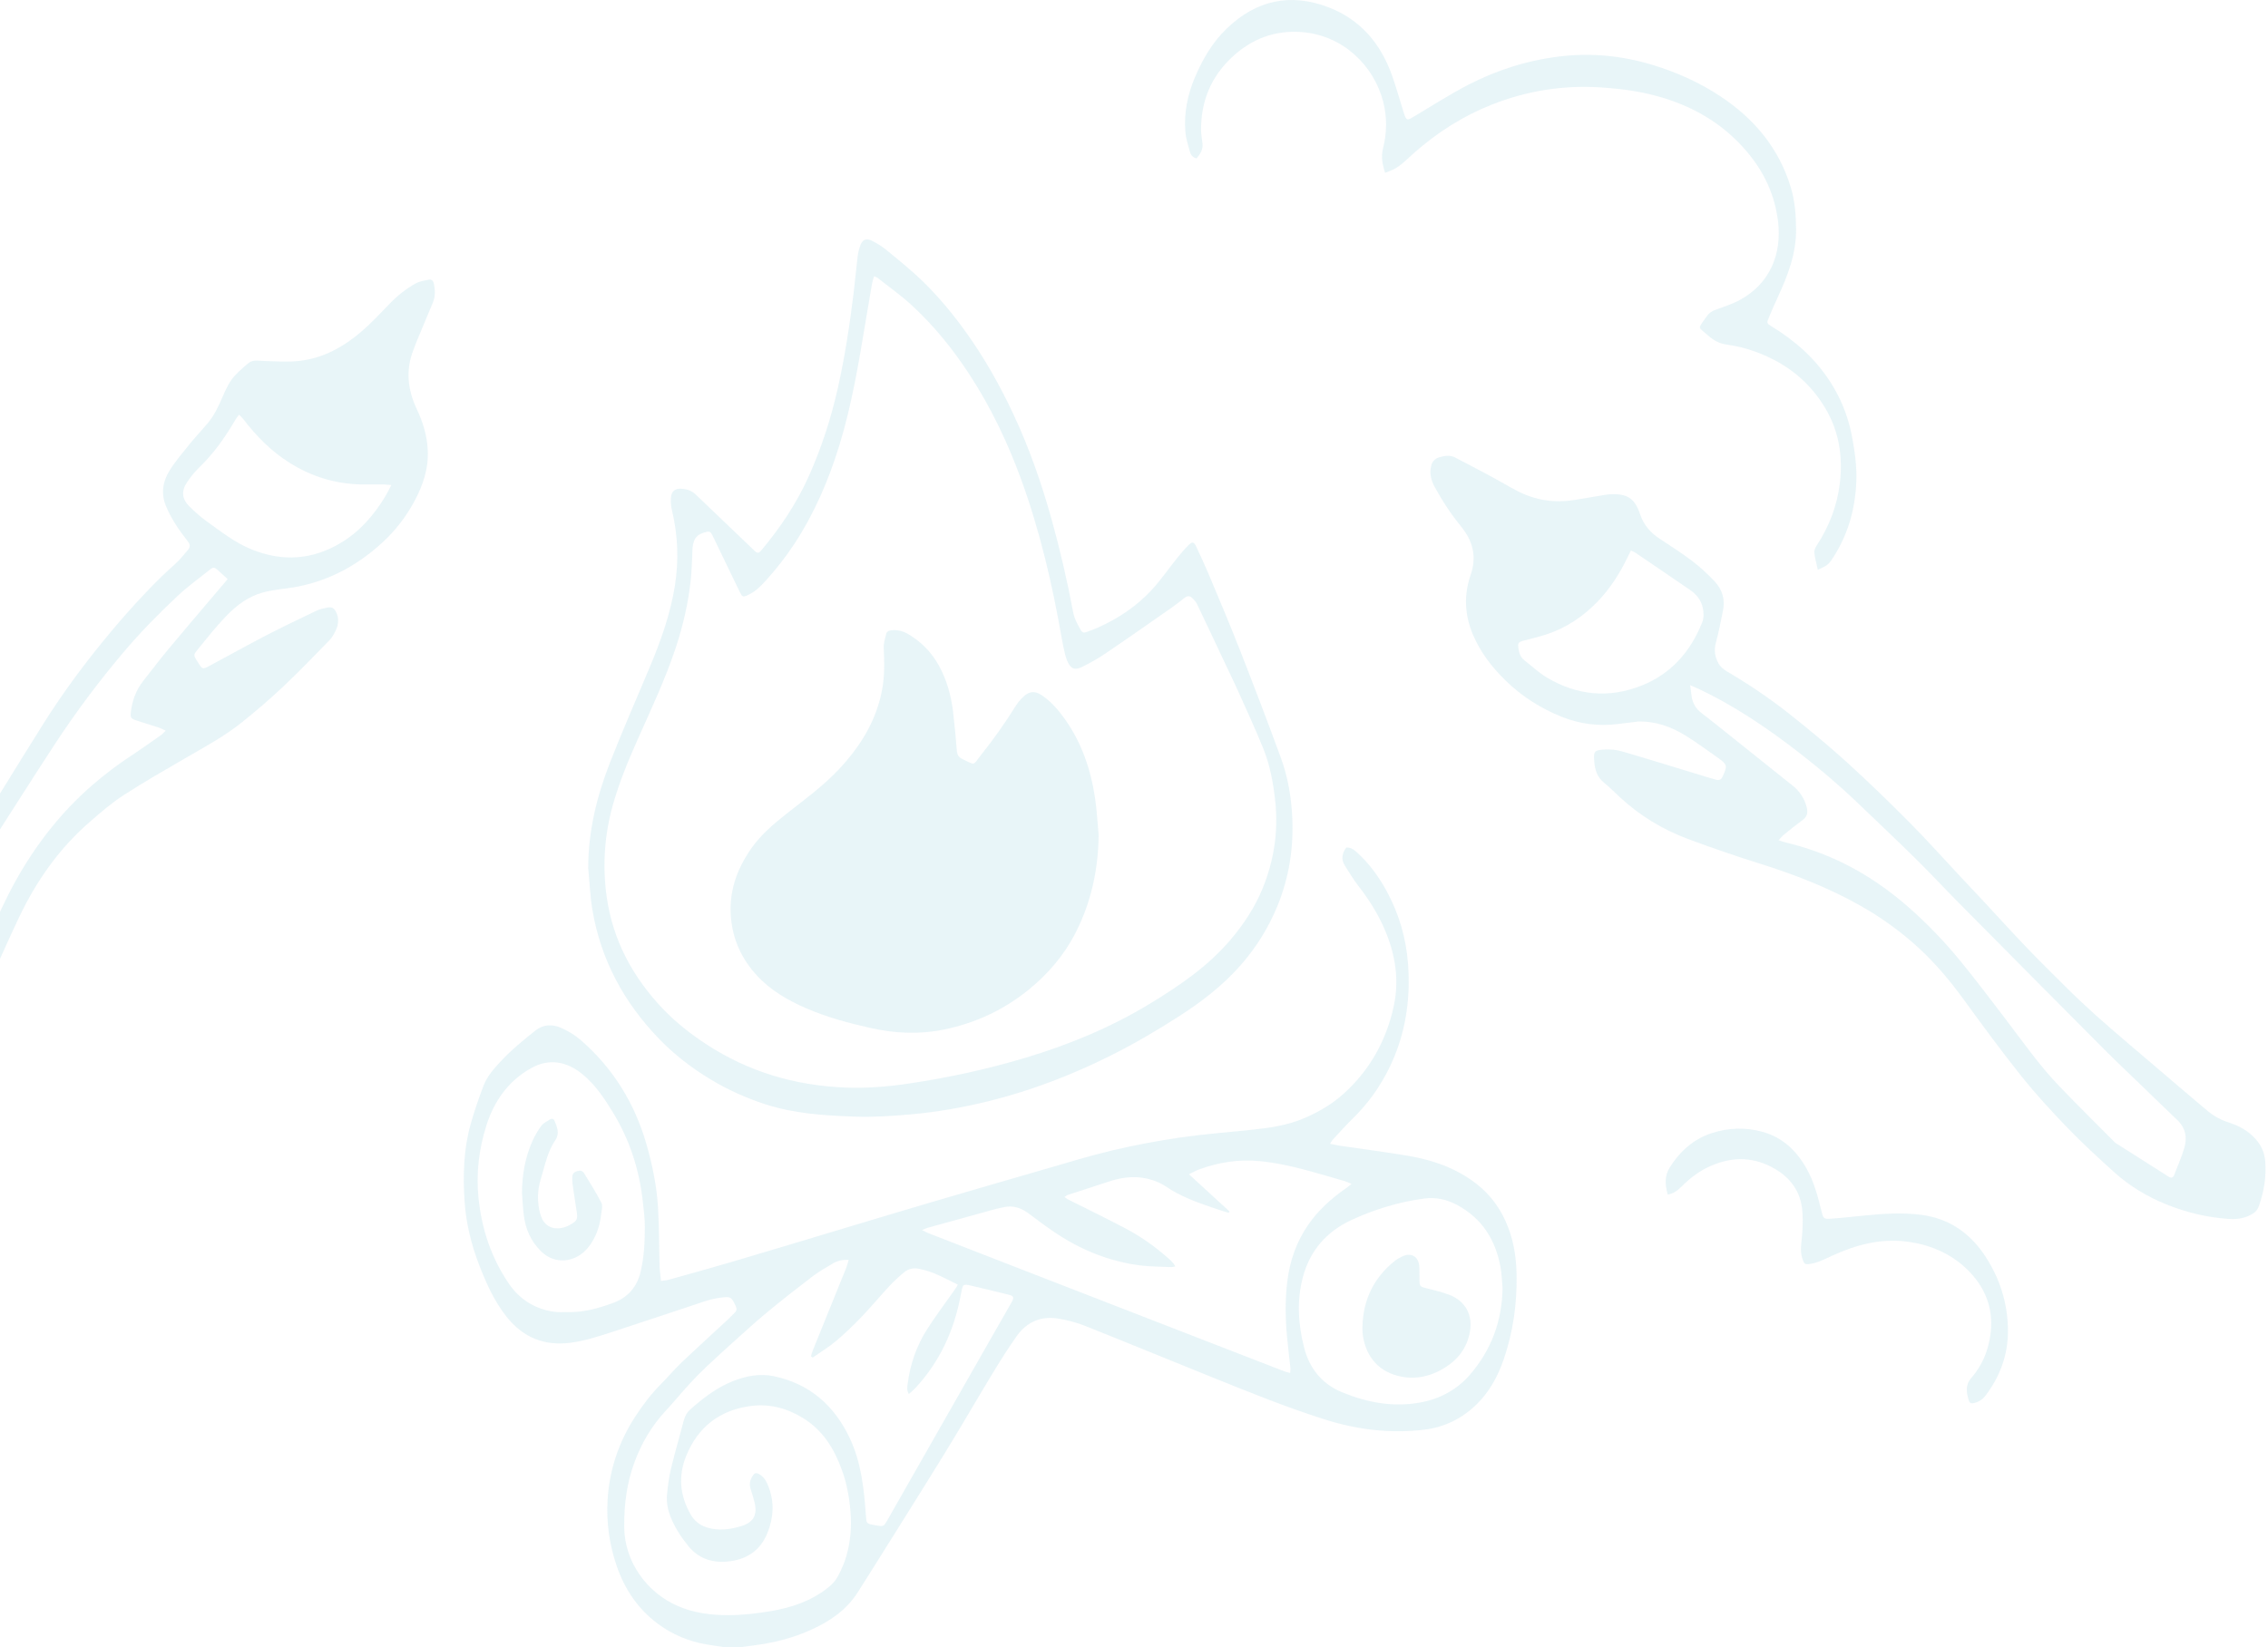 <svg width="826" height="600" viewBox="0 0 826 600" fill="none" xmlns="http://www.w3.org/2000/svg">
<g opacity="0.2">
<path d="M263.211 600C261.331 599.71 259.441 599.43 257.571 599.12C250.911 598.01 244.831 595.48 239.431 591.43C232.261 586.04 227.471 578.88 224.591 570.46C221.911 562.64 220.791 554.54 221.291 546.31C221.961 535.44 225.331 525.39 231.251 516.23C234.051 511.89 237.161 507.8 240.821 504.12C243.311 501.62 245.581 498.89 248.131 496.45C253.621 491.23 259.241 486.14 264.791 480.98C265.761 480.08 266.681 479.12 267.621 478.19C268.341 477.47 268.381 476.73 267.941 475.79C266.361 472.46 266.191 472.27 262.621 472.72C260.731 472.96 258.831 473.36 257.031 473.95C245.831 477.63 234.671 481.44 223.461 485.08C218.281 486.76 213.121 488.48 207.661 489.18C198.111 490.39 190.451 487.18 184.511 479.72C180.051 474.12 177.161 467.65 174.591 461.05C171.641 453.45 169.701 445.55 169.181 437.44C168.581 428.09 168.841 418.7 171.391 409.59C172.741 404.78 174.361 400.04 176.161 395.38C177.441 392.06 179.841 389.37 182.251 386.77C186.121 382.6 190.501 379 194.941 375.47C197.861 373.15 201.151 373.05 204.331 374.44C206.861 375.55 209.341 377.03 211.421 378.83C223.261 389.09 231.151 401.89 235.471 416.95C237.631 424.49 239.181 432.14 239.651 439.95C240.081 447 240.011 454.08 240.221 461.14C240.271 462.88 240.541 464.62 240.731 466.65C241.861 466.48 242.711 466.45 243.521 466.22C251.251 464.06 258.991 461.93 266.691 459.66C279.341 455.93 291.951 452.1 304.581 448.32C315.301 445.11 326.021 441.85 336.761 438.69C351.391 434.38 366.031 430.12 380.681 425.89C388.821 423.54 396.921 421.03 405.161 419.08C413.181 417.19 421.301 415.65 429.451 414.45C437.961 413.21 446.561 412.54 455.121 411.66C462.021 410.95 468.881 410.04 475.321 407.22C480.411 404.99 485.151 402.22 489.311 398.48C498.871 389.85 504.841 379.13 507.581 366.65C509.671 357.14 508.221 347.91 504.471 339C502.001 333.12 498.631 327.79 494.731 322.76C492.931 320.44 491.421 317.9 489.831 315.42C488.38 313.16 488.701 310.96 490.291 308.78C491.871 308.64 493.071 309.5 494.151 310.48C498.621 314.53 502.121 319.32 505.001 324.6C509.521 332.88 512.1 341.78 512.801 351.12C513.781 364.11 511.901 376.67 506.211 388.55C502.79 395.68 498.311 401.98 492.661 407.49C490.131 409.95 487.791 412.61 485.381 415.19C485.061 415.54 484.851 416 484.411 416.69C485.801 416.96 486.91 417.23 488.051 417.4C496.281 418.62 504.54 419.67 512.741 421.05C521.771 422.58 530.291 425.52 537.651 431.22C543.101 435.44 546.901 440.87 549.321 447.27C551.431 452.84 552.251 458.61 552.341 464.58C552.501 475.08 551.061 485.28 547.651 495.21C545.571 501.28 542.551 506.87 537.991 511.4C532.681 516.68 526.211 519.94 518.691 520.84C506.431 522.3 494.431 520.88 482.701 517.18C468.071 512.57 453.891 506.74 439.681 501.02C424.781 495.02 409.941 488.89 395.021 482.96C391.961 481.75 388.701 480.92 385.451 480.37C379.121 479.3 373.921 481.61 370.251 486.79C367.101 491.23 364.221 495.86 361.391 500.51C355.551 510.14 349.931 519.92 344.021 529.51C335.301 543.69 326.411 557.76 317.581 571.87C315.861 574.62 314.121 577.35 312.381 580.09C308.361 586.42 302.461 590.49 295.811 593.55C289.071 596.66 281.941 598.48 274.591 599.42C273.141 599.61 271.701 599.81 270.251 600H263.181H263.211ZM295.981 494.58C295.761 494.42 295.551 494.26 295.331 494.1C295.571 493.36 295.751 492.61 296.041 491.9C300.101 481.86 304.181 471.83 308.231 461.79C308.571 460.95 308.761 460.06 309.091 458.98C306.761 458.84 304.921 459.35 303.271 460.32C300.731 461.81 298.161 463.29 295.831 465.07C290.271 469.31 284.761 473.63 279.371 478.08C275.291 481.45 271.381 485.04 267.441 488.58C264.101 491.58 260.781 494.6 257.521 497.68C255.331 499.75 253.191 501.9 251.161 504.12C248.181 507.38 245.381 510.8 242.381 514.03C237.341 519.46 233.671 525.7 231.111 532.6C228.261 540.28 227.241 548.25 227.341 556.46C227.491 568.89 235.471 580.08 246.711 585.01C252.631 587.61 258.941 588.42 265.271 588.41C270.391 588.41 275.561 587.79 280.621 586.95C288.241 585.68 295.511 583.25 301.651 578.31C303.001 577.23 304.291 575.87 305.101 574.37C306.411 571.92 307.561 569.32 308.311 566.65C309.751 561.53 310.181 556.29 309.761 550.93C309.351 545.67 308.441 540.55 306.651 535.61C303.841 527.82 299.701 521.02 292.381 516.55C286.431 512.92 280.051 511.27 273.161 512.24C262.011 513.8 254.201 519.91 249.941 530.31C246.941 537.65 247.581 544.87 251.551 551.76C252.901 554.1 254.891 555.66 257.461 556.46C261.641 557.76 265.761 557.23 269.851 556.01C274.341 554.66 275.911 551.99 274.831 547.45C274.421 545.73 273.891 544.04 273.351 542.36C272.841 540.77 273.111 539.32 273.951 537.92C274.791 536.5 275.371 536.32 276.801 537.22C278.451 538.26 279.261 539.94 279.921 541.66C282.081 547.31 281.741 552.9 279.501 558.46C276.841 565.07 271.671 568.26 264.861 568.88C258.821 569.43 253.691 567.45 250.031 562.36C249.391 561.46 248.641 560.63 248.041 559.71C245.001 555.01 242.391 550.13 242.941 544.29C243.231 541.15 243.671 537.98 244.401 534.92C245.801 529.12 247.501 523.4 248.991 517.62C249.431 515.9 250.221 514.5 251.541 513.34C256.201 509.23 261.091 505.47 266.931 503.15C271.751 501.24 276.751 500.29 281.861 501.36C294.941 504.11 303.911 512.09 309.501 523.97C313.651 532.79 314.661 542.34 315.351 551.92C315.571 555.05 315.471 555.05 318.481 555.59C318.701 555.63 318.911 555.68 319.131 555.71C321.791 556.14 321.831 556.16 323.171 553.82C329.411 542.88 335.631 531.93 341.861 520.99C347.691 510.75 353.521 500.51 359.361 490.28C362.351 485.03 365.361 479.8 368.351 474.55C369.451 472.62 369.261 472.13 367.191 471.62C362.751 470.53 358.321 469.44 353.871 468.41C350.751 467.69 350.681 467.77 350.101 470.81C350.031 471.17 349.951 471.53 349.881 471.89C347.481 484.71 342.251 496.14 333.301 505.75C332.631 506.47 331.851 507.08 331.001 507.85C330.161 506.48 330.411 505.3 330.561 504.17C331.481 497.05 333.761 490.36 337.601 484.33C340.801 479.31 344.411 474.55 347.831 469.67C348.151 469.22 348.401 468.73 348.841 468C344.011 465.65 339.561 463.04 334.391 462.17C332.581 461.86 330.801 462.26 329.381 463.43C327.521 464.97 325.701 466.6 324.051 468.37C320.59 472.08 317.351 476 313.841 479.67C310.891 482.75 307.811 485.74 304.551 488.48C301.871 490.73 298.851 492.57 295.971 494.59L295.981 494.58ZM335.781 448.11C336.911 448.65 337.591 449.04 338.311 449.32C348.881 453.44 359.451 457.55 370.031 461.66C392.421 470.35 414.801 479.04 437.191 487.73C447.421 491.7 457.651 495.68 467.891 499.64C468.471 499.86 469.091 499.96 469.881 500.16C469.921 499.38 470.021 498.88 469.971 498.4C469.561 494.52 469.061 490.65 468.711 486.77C468.101 480.08 468.011 473.39 468.841 466.71C469.761 459.28 472.181 452.36 476.451 446.19C480.091 440.92 484.771 436.67 490.011 433.03C490.651 432.59 491.241 432.08 492.221 431.31C491.161 430.86 490.541 430.54 489.891 430.34C487.921 429.73 485.941 429.17 483.951 428.6C475.741 426.25 467.551 423.87 458.981 423.02C451.241 422.25 443.861 423.39 436.651 426.05C435.51 426.47 434.451 427.1 433.021 427.79C438.121 432.47 442.951 436.9 447.781 441.33C447.681 441.5 447.581 441.67 447.471 441.83C446.731 441.61 445.98 441.4 445.241 441.16C443.841 440.7 442.441 440.24 441.051 439.76C435.331 437.8 429.681 435.71 424.621 432.25C423.121 431.23 421.391 430.46 419.651 429.9C414.571 428.24 409.471 428.65 404.441 430.25C399.251 431.91 394.071 433.62 388.891 435.32C388.521 435.44 388.201 435.74 387.681 436.08C388.301 436.49 388.691 436.8 389.131 437.03C396.041 440.51 403.001 443.87 409.841 447.48C415.261 450.34 420.281 453.84 424.901 457.88C426.021 458.86 427.26 459.81 428.051 461.38C427.421 461.48 427.001 461.63 426.591 461.61C422.771 461.43 418.921 461.47 415.141 460.98C403.911 459.52 393.671 455.35 384.291 449.06C380.991 446.85 377.801 444.45 374.631 442.07C371.751 439.91 368.651 438.96 365.091 439.89C364.381 440.08 363.641 440.17 362.931 440.36C354.551 442.66 346.171 444.97 337.801 447.3C337.271 447.45 336.771 447.72 335.781 448.13V448.11ZM205.921 477.99C212.081 478.27 217.681 476.71 223.171 474.71C228.621 472.73 232.031 468.88 233.351 463.15C234.581 457.8 234.851 452.37 234.851 446.93C234.851 443.78 234.431 440.62 234.081 437.48C232.811 426.12 229.381 415.46 223.471 405.66C220.311 400.43 216.941 395.3 212.141 391.35C206.551 386.75 200.101 385.4 193.471 389.11C185.161 393.76 179.961 401.09 177.141 410.01C174.441 418.56 173.361 427.35 174.271 436.38C175.411 447.68 178.881 458.1 185.231 467.5C187.601 471.01 190.681 473.85 194.571 475.72C198.231 477.48 202.091 478.25 205.921 477.98V477.99ZM547.22 469.18C546.99 466.69 546.941 464.18 546.501 461.73C544.721 451.76 539.811 443.9 530.711 438.99C526.921 436.95 522.941 436.05 518.571 436.65C509.431 437.89 500.721 440.54 492.381 444.36C483.161 448.59 477.001 455.6 474.441 465.52C472.251 474 472.811 482.49 474.941 490.87C476.891 498.54 481.461 504.21 488.861 507.24C497.94 510.96 507.361 512.73 517.16 510.95C524.35 509.65 530.581 506.33 535.35 500.81C543.15 491.78 547.07 481.19 547.22 469.19V469.18Z" fill="#8ECCDC"/>
<path d="M596.34 262.89C593.94 263.18 591.53 263.47 589.13 263.77C582.11 264.65 575.31 263.75 568.76 261.13C561.02 258.03 554.13 253.63 548.15 247.75C543.2 242.89 539.1 237.52 536.39 231.09C533.4 223.98 533.1 216.71 535.58 209.52C537.9 202.8 536.46 197.14 532.14 191.83C528.46 187.31 525.25 182.45 522.47 177.33C521.16 174.93 520.56 172.4 521.24 169.67C521.63 168.1 522.57 167.08 524.11 166.61C526.13 166 528.14 165.7 530.12 166.75C534.35 168.98 538.6 171.17 542.81 173.44C546.05 175.18 549.21 177.08 552.47 178.79C559.22 182.34 566.39 183.35 573.89 182.06C577.45 181.45 581.01 180.87 584.57 180.28C585.15 180.18 585.74 180.11 586.32 180.08C592.59 179.76 595.32 181.42 597.32 187.34C598.65 191.27 601.09 194.06 604.46 196.28C608.46 198.91 612.51 201.49 616.31 204.38C619.22 206.59 621.93 209.12 624.45 211.78C627.23 214.71 628.33 218.36 627.52 222.39C626.73 226.36 625.95 230.33 624.9 234.23C624.17 236.93 624.59 239.39 625.87 241.68C626.51 242.83 627.66 243.85 628.81 244.52C636.7 249.15 644.29 254.24 651.46 259.91C658.67 265.61 665.78 271.48 672.58 277.65C680.43 284.77 688.03 292.17 695.5 299.68C701.82 306.05 707.8 312.76 713.93 319.31C716.49 322.05 719.09 324.76 721.64 327.51C727.15 333.43 732.59 339.43 738.18 345.28C742.71 350.02 747.41 354.59 752.04 359.23C759.27 366.47 766.96 373.22 774.76 379.84C782.05 386.03 789.32 392.26 796.6 398.46C799.12 400.61 801.64 402.75 804.19 404.87C806.55 406.82 809.24 408.16 812.14 409.09C815.71 410.23 818.84 412.06 821.4 414.86C823.53 417.19 824.73 419.92 824.99 422.99C825.46 428.57 824.54 433.99 822.72 439.28C822.29 440.53 821.58 441.46 820.46 442.15C817.73 443.84 814.86 444.28 811.61 444.05C803.8 443.51 796.33 441.72 789.11 438.82C782.01 435.97 775.51 432.05 769.84 426.91C764.11 421.72 758.4 416.5 753.04 410.94C747.17 404.86 741.43 398.61 736.15 392.01C728.85 382.87 721.93 373.41 715.04 363.95C710.17 357.26 704.88 350.95 698.79 345.35C692.37 339.45 685.34 334.36 677.75 330.06C666.03 323.42 653.57 318.58 640.73 314.56C631.95 311.82 623.24 308.8 614.62 305.59C605.43 302.16 597.16 297.1 589.93 290.41C588.04 288.66 586.24 286.8 584.24 285.19C581.71 283.17 580.87 280.5 580.63 277.46C580.34 273.78 580.54 273.3 584.2 273.06C586.36 272.92 588.65 273.13 590.72 273.73C601.18 276.79 611.59 280.03 622.02 283.2C623.01 283.5 624 283.77 624.99 284.05C626.19 284.4 626.92 283.97 627.42 282.82C629.16 278.9 629.12 278.53 625.57 276C621.79 273.31 618.03 270.58 614.11 268.12C608.71 264.74 602.86 262.64 596.3 262.86L596.34 262.89ZM647.76 306.09C648.92 306.46 649.64 306.76 650.38 306.93C657.29 308.56 663.94 310.91 670.35 313.97C679.59 318.38 687.9 324.14 695.56 330.92C702.14 336.75 708.2 343.07 713.76 349.84C719.41 356.73 724.77 363.85 730.18 370.93C736.65 379.42 742.76 388.21 750.19 395.92C756.78 402.76 763.54 409.44 770.23 416.18C770.33 416.28 770.46 416.37 770.58 416.45C776.98 420.52 783.38 424.58 789.78 428.65C790.74 429.26 791.44 429.08 791.86 427.98C793.09 424.74 794.51 421.57 795.5 418.26C796.65 414.41 795.97 410.86 792.88 407.94C788.6 403.9 784.39 399.77 780.16 395.68C775.5 391.18 770.78 386.74 766.21 382.15C748.59 364.45 731.01 346.72 713.44 328.97C708.16 323.63 703.05 318.12 697.7 312.85C690.62 305.88 683.39 299.05 676.21 292.18C669.56 285.81 662.54 279.87 655.26 274.23C643.65 265.22 631.54 257 618.18 250.76C617.47 250.43 616.74 250.14 615.55 249.62C615.78 251.35 615.92 252.63 616.12 253.89C616.52 256.32 617.71 258.26 619.7 259.77C622.46 261.86 625.15 264.04 627.85 266.2C636.19 272.86 644.54 279.52 652.87 286.2C655.48 288.29 657.21 290.92 658.03 294.22C658.53 296.23 658.06 297.61 656.42 298.81C654.17 300.47 651.98 302.22 649.81 303.98C649.16 304.5 648.64 305.18 647.75 306.1L647.76 306.09ZM593.96 200.59C593.53 201.47 593.2 202.11 592.89 202.76C590.01 208.77 586.46 214.38 581.83 219.17C576.65 224.52 570.58 228.66 563.45 231.03C560.66 231.96 557.79 232.64 554.95 233.38C552.94 233.91 552.72 234.23 553.02 236.31C553.26 237.98 553.81 239.47 555.16 240.53C557.93 242.71 560.54 245.17 563.55 246.94C574.5 253.38 586.04 254.48 597.9 249.74C608.64 245.45 615.64 237.42 619.89 226.84C620.6 225.08 620.53 223.25 620.14 221.41C619.54 218.56 617.81 216.51 615.51 214.92C608.9 210.37 602.26 205.87 595.62 201.36C595.21 201.08 594.72 200.92 593.98 200.57L593.96 200.59Z" fill="#8ECCDC"/>
<path d="M-93.231 420.93C-93.231 415.65 -90.921 411.61 -86.981 408.29C-82.251 404.31 -77.421 400.42 -72.99 396.13C-64.831 388.22 -57.791 379.31 -51.221 370.06C-38.431 352.03 -26.87 333.2 -15.4 314.31C-5.16 297.44 5.17 280.62 15.649 263.9C23.049 252.1 31.369 240.95 40.3 230.25C46.249 223.12 52.48 216.26 59.12 209.78C61.01 207.93 63.05 206.23 64.93 204.36C66.18 203.12 67.24 201.7 68.409 200.37C69.249 199.4 69.34 198.48 68.529 197.4C66.889 195.22 65.21 193.06 63.779 190.75C62.469 188.64 61.27 186.42 60.349 184.11C58.609 179.77 59.289 175.43 61.65 171.59C63.719 168.23 66.32 165.18 68.809 162.1C70.98 159.41 73.35 156.88 75.59 154.25C78.01 151.41 79.54 148.05 81.019 144.67C82.29 141.76 83.57 138.84 85.82 136.53C87.299 135.01 88.879 133.57 90.54 132.25C92.18 130.94 94.15 131.44 96.07 131.5C100.32 131.63 104.63 131.95 108.83 131.5C117.69 130.54 125.22 126.33 131.85 120.6C135.45 117.48 138.71 113.95 142.03 110.52C144.82 107.63 147.94 105.17 151.42 103.24C152.79 102.48 154.48 102.23 156.05 101.9C157.15 101.67 157.81 102.24 158.03 103.43C158.46 105.71 158.62 107.94 157.68 110.16C155.62 115.04 153.59 119.94 151.56 124.84C151.19 125.72 150.9 126.64 150.55 127.53C147.64 134.94 148.51 142.11 151.84 149.14C154.07 153.84 155.54 158.76 155.79 163.99C156.12 170.76 154 176.93 150.84 182.77C147.88 188.25 144.1 193.15 139.54 197.39C129.5 206.72 117.78 212.7 104.09 214.39C100.05 214.89 96.079 215.39 92.309 217.07C87.1 219.39 83.26 223.35 79.59 227.48C76.85 230.56 74.32 233.82 71.7 236.99C70.559 238.37 70.519 238.75 71.469 240.32C71.659 240.64 71.87 240.94 72.07 241.25C73.7 243.87 73.73 243.94 76.35 242.54C83.169 238.9 89.909 235.11 96.769 231.56C102.85 228.41 109.03 225.46 115.21 222.51C116.45 221.92 117.86 221.6 119.22 221.34C120.86 221.03 121.69 221.51 122.43 223.02C123.43 225.07 123.34 227.21 122.46 229.23C121.85 230.63 121.1 232.08 120.06 233.16C114.48 238.91 108.91 244.69 103.08 250.19C98.269 254.73 93.219 259.04 88.059 263.18C81.84 268.17 74.82 271.96 67.939 275.95C60.239 280.42 52.489 284.85 45.02 289.68C40.719 292.46 36.789 295.87 32.9 299.24C21.75 308.87 13.409 320.65 7.09 333.88C3.44 341.52 0.05 349.28 -3.47 356.98C-5.18 360.73 -6.94 364.46 -8.67 368.2C-14.861 381.58 -21.37 394.78 -30.5 406.49C-39.6 418.16 -50.581 427.51 -63.821 434.25C-68.701 436.74 -73.981 438.11 -78.981 440.23C-82.281 441.63 -84.46 440.71 -86.66 437.77C-89.46 434.01 -91.581 429.9 -92.63 425.3C-92.96 423.88 -93.031 422.4 -93.21 420.94L-93.231 420.93ZM82.909 210.97C81.54 209.71 80.43 208.66 79.279 207.64C78.109 206.6 77.65 206.55 76.4 207.55C72.43 210.72 68.29 213.71 64.6 217.18C57.669 223.68 51.02 230.47 44.88 237.74C35.929 248.33 27.63 259.41 20.04 271C11.159 284.55 2.54 298.28 -6.23 311.9C-16.921 328.5 -27.651 345.06 -38.37 361.64C-39.13 362.82 -39.88 364 -40.66 365.16C-45.441 372.33 -50.23 379.49 -55.011 386.67C-57.861 390.96 -60.721 395.25 -63.511 399.59C-65.621 402.87 -65.751 406.28 -63.611 409.57C-61.931 412.16 -60.05 414.62 -58.261 417.15C-57.52 418.19 -56.62 418.28 -55.571 417.66C-55.191 417.44 -54.81 417.22 -54.42 417C-45.501 411.83 -38.59 404.56 -32.81 396.17C-27.151 387.96 -22.851 378.96 -18.23 370.17C-14.46 363 -11.04 355.65 -7.51 348.36C-6.32 345.91 -5.3 343.38 -4.12 340.92C-0.93 334.29 2.03 327.52 5.59 321.09C12.93 307.87 22.09 296.03 33.58 286.06C38.099 282.14 42.83 278.55 47.819 275.27C51.51 272.85 55.099 270.27 58.719 267.74C59.219 267.39 59.609 266.88 60.33 266.18C59.27 265.7 58.59 265.31 57.849 265.07C55.05 264.15 52.219 263.32 49.429 262.38C47.7 261.8 47.44 261.31 47.63 259.61C48.099 255.34 49.499 251.44 52.179 248.05C55.19 244.24 58.12 240.35 61.219 236.62C66.43 230.33 71.749 224.13 77.029 217.9C78.879 215.72 80.73 213.54 82.889 211L82.909 210.97ZM142.52 176.7C141.17 176.6 140.39 176.5 139.6 176.49C137.02 176.47 134.44 176.52 131.87 176.49C122.28 176.34 113.46 173.66 105.36 168.53C98.799 164.38 93.43 158.99 88.749 152.85C88.29 152.25 87.71 151.74 87.07 151.07C86.579 151.72 86.24 152.09 85.98 152.52C82.21 158.96 78.019 165.06 72.59 170.27C70.909 171.89 69.409 173.76 68.109 175.71C65.969 178.9 66.26 181.81 68.99 184.5C70.969 186.46 73.079 188.34 75.34 189.96C80.529 193.69 85.579 197.68 91.59 200.13C102.94 204.75 113.88 203.99 124.38 197.61C131.23 193.45 136.24 187.56 140.34 180.81C141.05 179.64 141.63 178.4 142.52 176.72V176.7Z" fill="#8ECCDC"/>
<path d="M214.219 316.49C214.199 303.03 217.299 290.24 222.119 277.89C226.799 265.89 232.039 254.1 236.989 242.2C240.849 232.93 244.169 223.49 245.769 213.53C247.259 204.26 246.919 195.07 244.729 185.93C244.379 184.45 244.239 182.86 244.349 181.35C244.519 178.95 245.809 177.91 248.169 178.05C250.119 178.16 251.909 178.74 253.379 180.15C256.929 183.58 260.499 186.97 264.069 190.38C267.579 193.74 271.079 197.11 274.599 200.46C275.939 201.73 276.269 201.68 277.419 200.31C284.259 192.14 290.129 183.34 294.509 173.59C299.179 163.21 302.659 152.42 305.149 141.32C307.719 129.88 309.469 118.31 310.889 106.68C311.419 102.3 311.809 97.9 312.339 93.51C312.509 92.13 312.839 90.75 313.299 89.44C314.039 87.33 315.459 86.67 317.459 87.66C319.299 88.57 321.109 89.65 322.679 90.95C327.329 94.79 332.079 98.56 336.369 102.78C341.989 108.3 347.019 114.37 351.629 120.78C358.499 130.32 364.239 140.52 369.199 151.15C374.909 163.39 379.339 176.12 382.969 189.13C386.079 200.28 388.679 211.55 390.819 222.92C391.279 225.38 392.429 227.47 393.649 229.58C394.159 230.47 394.839 230.59 395.699 230.26C397.079 229.73 398.469 229.25 399.809 228.65C407.229 225.35 413.909 220.9 419.419 214.94C422.749 211.33 425.549 207.23 428.639 203.39C429.969 201.73 431.349 200.1 432.849 198.59C434.209 197.23 434.799 197.35 435.629 199.09C437.209 202.41 438.769 205.75 440.189 209.15C443.999 218.25 447.869 227.34 451.469 236.53C456.599 249.63 461.619 262.77 466.459 275.98C469.049 283.06 470.309 290.43 470.649 298.02C471.149 309.1 469.439 319.75 465.269 329.97C462.049 337.85 457.619 345.02 451.969 351.48C445.449 358.94 437.749 364.87 429.469 370.19C421.399 375.37 413.149 380.23 404.589 384.51C390.519 391.55 375.889 397.19 360.609 401.02C351.029 403.42 341.319 405.13 331.459 405.99C324.779 406.57 318.099 407.03 311.399 406.79C300.349 406.4 289.329 405.74 278.699 402.28C271.809 400.04 265.239 397.09 259.019 393.37C252.029 389.19 245.609 384.24 239.969 378.39C227.219 365.17 218.799 349.62 215.739 331.41C214.919 326.5 214.729 321.47 214.249 316.5L214.219 316.49ZM318.329 100.66C318.039 101.7 317.739 102.52 317.589 103.36C316.829 107.71 316.089 112.07 315.369 116.43C312.809 131.83 310.299 147.24 305.699 162.22C301.779 174.96 296.569 187.1 289.219 198.26C286.099 203 282.599 207.45 278.779 211.66C276.869 213.77 274.889 215.66 272.289 216.83C270.579 217.6 270.289 217.45 269.449 215.7C266.199 208.93 262.919 202.17 259.649 195.41C259.489 195.08 259.309 194.76 259.129 194.43C258.759 193.76 258.249 193.57 257.469 193.74C253.909 194.55 252.659 195.89 252.229 199.55C252.149 200.28 252.179 201.02 252.139 201.76C251.969 204.84 251.919 207.94 251.599 211.01C250.709 219.54 248.799 227.85 246.099 235.99C242.319 247.41 237.189 258.27 232.309 269.23C228.859 276.97 225.609 284.79 223.289 292.96C220.139 304.03 219.359 315.31 220.949 326.66C223.179 342.58 230.499 356.09 241.529 367.63C246.229 372.54 251.569 376.71 257.249 380.43C272.489 390.41 289.309 395.38 307.419 396.18C315.459 396.54 323.469 395.88 331.409 394.68C345.629 392.54 359.649 389.49 373.439 385.36C389.309 380.6 404.519 374.3 418.699 365.7C429.419 359.2 439.759 352.17 448.019 342.51C452.949 336.75 457.059 330.49 459.909 323.48C464.019 313.35 465.599 302.83 464.439 291.89C463.739 285.26 462.539 278.74 460.039 272.57C457.129 265.41 453.889 258.39 450.719 251.34C449.029 247.58 447.209 243.88 445.449 240.15C442.309 233.49 439.189 226.82 436.009 220.18C435.579 219.28 434.869 218.46 434.129 217.77C433.359 217.05 432.409 217.04 431.509 217.73C429.939 218.94 428.399 220.19 426.769 221.33C418.679 226.98 410.599 232.65 402.429 238.18C399.759 239.99 396.909 241.58 394.009 243C391.379 244.29 389.939 243.61 388.749 240.91C388.339 239.97 388.029 238.97 387.799 237.97C387.369 236.11 386.979 234.23 386.649 232.34C383.209 212.65 378.689 193.23 371.809 174.41C366.939 161.08 360.849 148.35 353.089 136.46C347.029 127.17 340.099 118.58 331.919 111.08C328.019 107.51 323.669 104.44 319.519 101.15C319.299 100.98 318.999 100.91 318.329 100.62V100.66Z" fill="#8ECCDC"/>
<path d="M662.04 207.56C661.57 205.37 661 203.4 660.78 201.38C660.68 200.53 661.13 199.49 661.63 198.73C666.24 191.71 669.15 184.06 670.1 175.72C671.19 166.16 669.73 157.04 664.76 148.69C658.14 137.58 648.24 130.71 636 127.04C633.68 126.34 631.28 125.89 628.88 125.55C626.28 125.19 624.15 124.03 622.23 122.35C621.57 121.77 620.89 121.21 620.21 120.64C618.83 119.49 618.79 119.31 619.82 117.72C620.38 116.86 621.05 116.06 621.62 115.2C622.48 113.91 623.68 113.24 625.14 112.72C628.11 111.66 631.16 110.66 633.9 109.14C644.65 103.17 648.95 92.54 647.57 80.76C646.22 69.31 641.02 59.87 632.99 51.73C624.67 43.3 614.63 38.06 603.35 34.97C596.58 33.12 589.67 32.26 582.65 31.83C569.03 30.99 555.94 33.13 543.31 38.12C532.8 42.27 523.42 48.28 514.94 55.76C512.2 58.18 509.72 61 506.14 62.32C505.67 62.49 505.2 62.68 504.46 62.95C503.46 59.97 502.93 57.11 503.69 54.08C505.12 48.41 505.21 42.7 503.75 37.04C500.32 23.79 489.04 12.87 474.18 11.69C464.36 10.91 455.8 14.14 448.59 20.93C441.02 28.06 437.44 36.85 437.42 47.16C437.42 48.84 437.74 50.53 437.94 52.21C438.21 54.46 437.15 56.13 435.76 57.72C434.41 57.33 433.69 56.47 433.39 55.39C432.73 52.99 431.93 50.57 431.72 48.11C431.12 41.07 432.54 34.32 435.32 27.86C438.13 21.32 441.7 15.24 446.91 10.27C457.6 0.05 469.97 -2.64 483.77 2.63C495.45 7.09 502.84 15.86 506.97 27.48C508.43 31.57 509.59 35.76 510.89 39.91C511.04 40.4 511.18 40.9 511.35 41.39C512.2 43.91 512.45 43.96 514.7 42.62C521.34 38.67 527.85 34.46 534.71 30.91C545.11 25.53 556.18 22.01 567.87 20.58C579.45 19.16 590.8 20.28 601.93 23.67C610.57 26.3 618.76 29.95 626.32 34.92C638.86 43.16 648.01 54.04 652.31 68.65C653.74 73.5 654.08 78.46 654.13 83.49C654.21 92.38 651.12 100.36 647.48 108.23C646.3 110.77 645.19 113.34 644.12 115.92C643.42 117.61 643.49 117.84 645.04 118.79C649.32 121.41 653.38 124.35 657.05 127.76C659.14 129.71 661.12 131.82 662.91 134.05C668.78 141.35 672.69 149.61 674.45 158.84C675.5 164.34 676.3 169.89 676.07 175.51C675.65 185.56 673 194.96 667.42 203.43C665.93 205.7 665.36 206.13 662.04 207.55V207.56Z" fill="#8ECCDC"/>
<path d="M607.39 435.189C606.41 431.699 606.139 428.429 608.109 425.309C611.849 419.409 616.759 414.939 623.539 412.759C629.599 410.809 635.71 410.639 641.83 412.309C649.24 414.329 654.299 419.209 657.989 425.789C660.659 430.549 662.019 435.729 663.309 440.959C664.069 444.059 664.089 444.159 667.179 443.939C671.069 443.669 674.939 443.219 678.819 442.839C685.859 442.139 692.92 441.649 699.96 442.599C709.57 443.899 717.049 448.919 722.45 456.789C728.29 465.319 731.359 474.899 731.289 485.269C731.229 493.839 728.299 501.569 723.129 508.419C722.009 509.899 720.539 510.789 718.739 511.179C717.869 511.369 717.299 511.089 717.039 510.229C716.179 507.349 715.629 504.649 717.969 501.969C721.779 497.599 723.979 492.409 724.849 486.659C726.159 477.989 723.719 470.359 717.929 463.999C711.699 457.169 703.659 453.519 694.499 452.329C684.869 451.069 675.939 453.509 667.309 457.439C664.689 458.629 662.17 460.009 659.27 460.439C657.32 460.729 657.1 460.529 656.45 458.619C655.389 455.549 656.159 452.519 656.359 449.439C656.569 446.229 656.689 442.939 656.239 439.779C655.389 433.839 652.109 429.319 646.989 426.169C639.289 421.429 631.309 421.149 623.109 424.719C619.149 426.439 615.729 428.979 612.669 432.029C610.649 434.039 609.65 434.659 607.4 435.209L607.39 435.189Z" fill="#8ECCDC"/>
<path d="M190.1 434.58C190.17 428 191.23 421.65 193.93 415.64C194.8 413.71 195.88 411.82 197.15 410.13C197.9 409.13 199.19 408.52 200.29 407.81C200.93 407.4 201.62 407.53 201.95 408.29C202.92 410.57 203.86 412.99 202.31 415.26C199.31 419.64 198.43 424.75 196.93 429.66C196.08 432.43 195.76 435.3 196.03 438.18C196.19 439.85 196.48 441.55 197.05 443.12C198.24 446.42 200.89 447.93 204.36 447.38C205.42 447.21 206.51 446.81 207.45 446.29C210.31 444.7 210.48 444.21 209.97 440.98C209.46 437.78 208.97 434.58 208.53 431.37C208.41 430.5 208.44 429.61 208.44 428.73C208.44 427.62 209.09 427.01 210.11 426.67C211.13 426.32 212.1 426.41 212.67 427.34C214.86 430.91 217.12 434.45 219.02 438.17C219.57 439.25 219.13 440.9 218.96 442.27C218.43 446.81 217.03 451.04 214.07 454.62C209.7 459.89 202.23 461 196.99 455.8C193.37 452.21 191.44 447.87 190.8 442.93C190.44 440.17 190.32 437.37 190.1 434.59V434.58Z" fill="#8ECCDC"/>
<path d="M496.21 482.969C496.53 473.299 500.43 465.389 508 459.329C508.74 458.739 509.59 458.269 510.44 457.839C513.95 456.059 516.77 457.749 516.93 461.709C516.99 463.249 516.93 464.799 516.96 466.349C517.01 468.609 517.23 468.739 519.38 469.279C522.23 469.989 525.11 470.659 527.84 471.709C533.81 473.989 536.53 479.239 535.28 485.529C534.18 491.059 531.04 495.219 526.37 498.149C521.06 501.479 515.31 502.819 509.06 501.219C501.04 499.169 496.99 492.979 496.22 485.399C496.14 484.599 496.21 483.779 496.21 482.969Z" fill="#8ECCDC"/>
<path d="M400.13 304.06C399.99 316.54 397.5 328.4 391.87 339.53C387.72 347.74 381.9 354.62 374.8 360.42C365.66 367.88 355.28 372.72 343.73 375.08C334.86 376.89 326.04 376.5 317.21 374.53C309.21 372.75 301.32 370.64 293.78 367.39C287.04 364.48 280.73 360.87 275.68 355.4C270.32 349.59 267.09 342.81 266.27 334.9C265.27 325.25 268.2 316.78 273.69 308.98C277.22 303.97 281.83 300.09 286.58 296.35C293 291.29 299.63 286.48 305.27 280.52C313.21 272.13 319.19 262.65 321.3 251.06C322.2 246.09 322.11 241.11 321.85 236.09C321.76 234.39 322.33 232.64 322.74 230.95C322.97 230 323.84 229.65 324.8 229.58C326.77 229.43 328.65 229.82 330.34 230.77C335.26 233.55 339.13 237.41 341.88 242.36C344.86 247.72 346.43 253.53 347.14 259.58C347.68 264.18 348.11 268.8 348.47 273.42C348.59 274.92 349.12 275.87 350.48 276.52C355.46 278.9 354.17 278.95 357.27 275.06C361.82 269.35 366.04 263.41 369.89 257.21C370.62 256.04 371.54 254.94 372.54 253.98C374.84 251.76 376.85 251.54 379.49 253.33C382.82 255.58 385.41 258.59 387.74 261.85C393.92 270.51 397.24 280.27 398.81 290.67C399.48 295.09 399.69 299.59 400.11 304.05L400.13 304.06Z" fill="#8ECCDC"/>
</g>
</svg>
